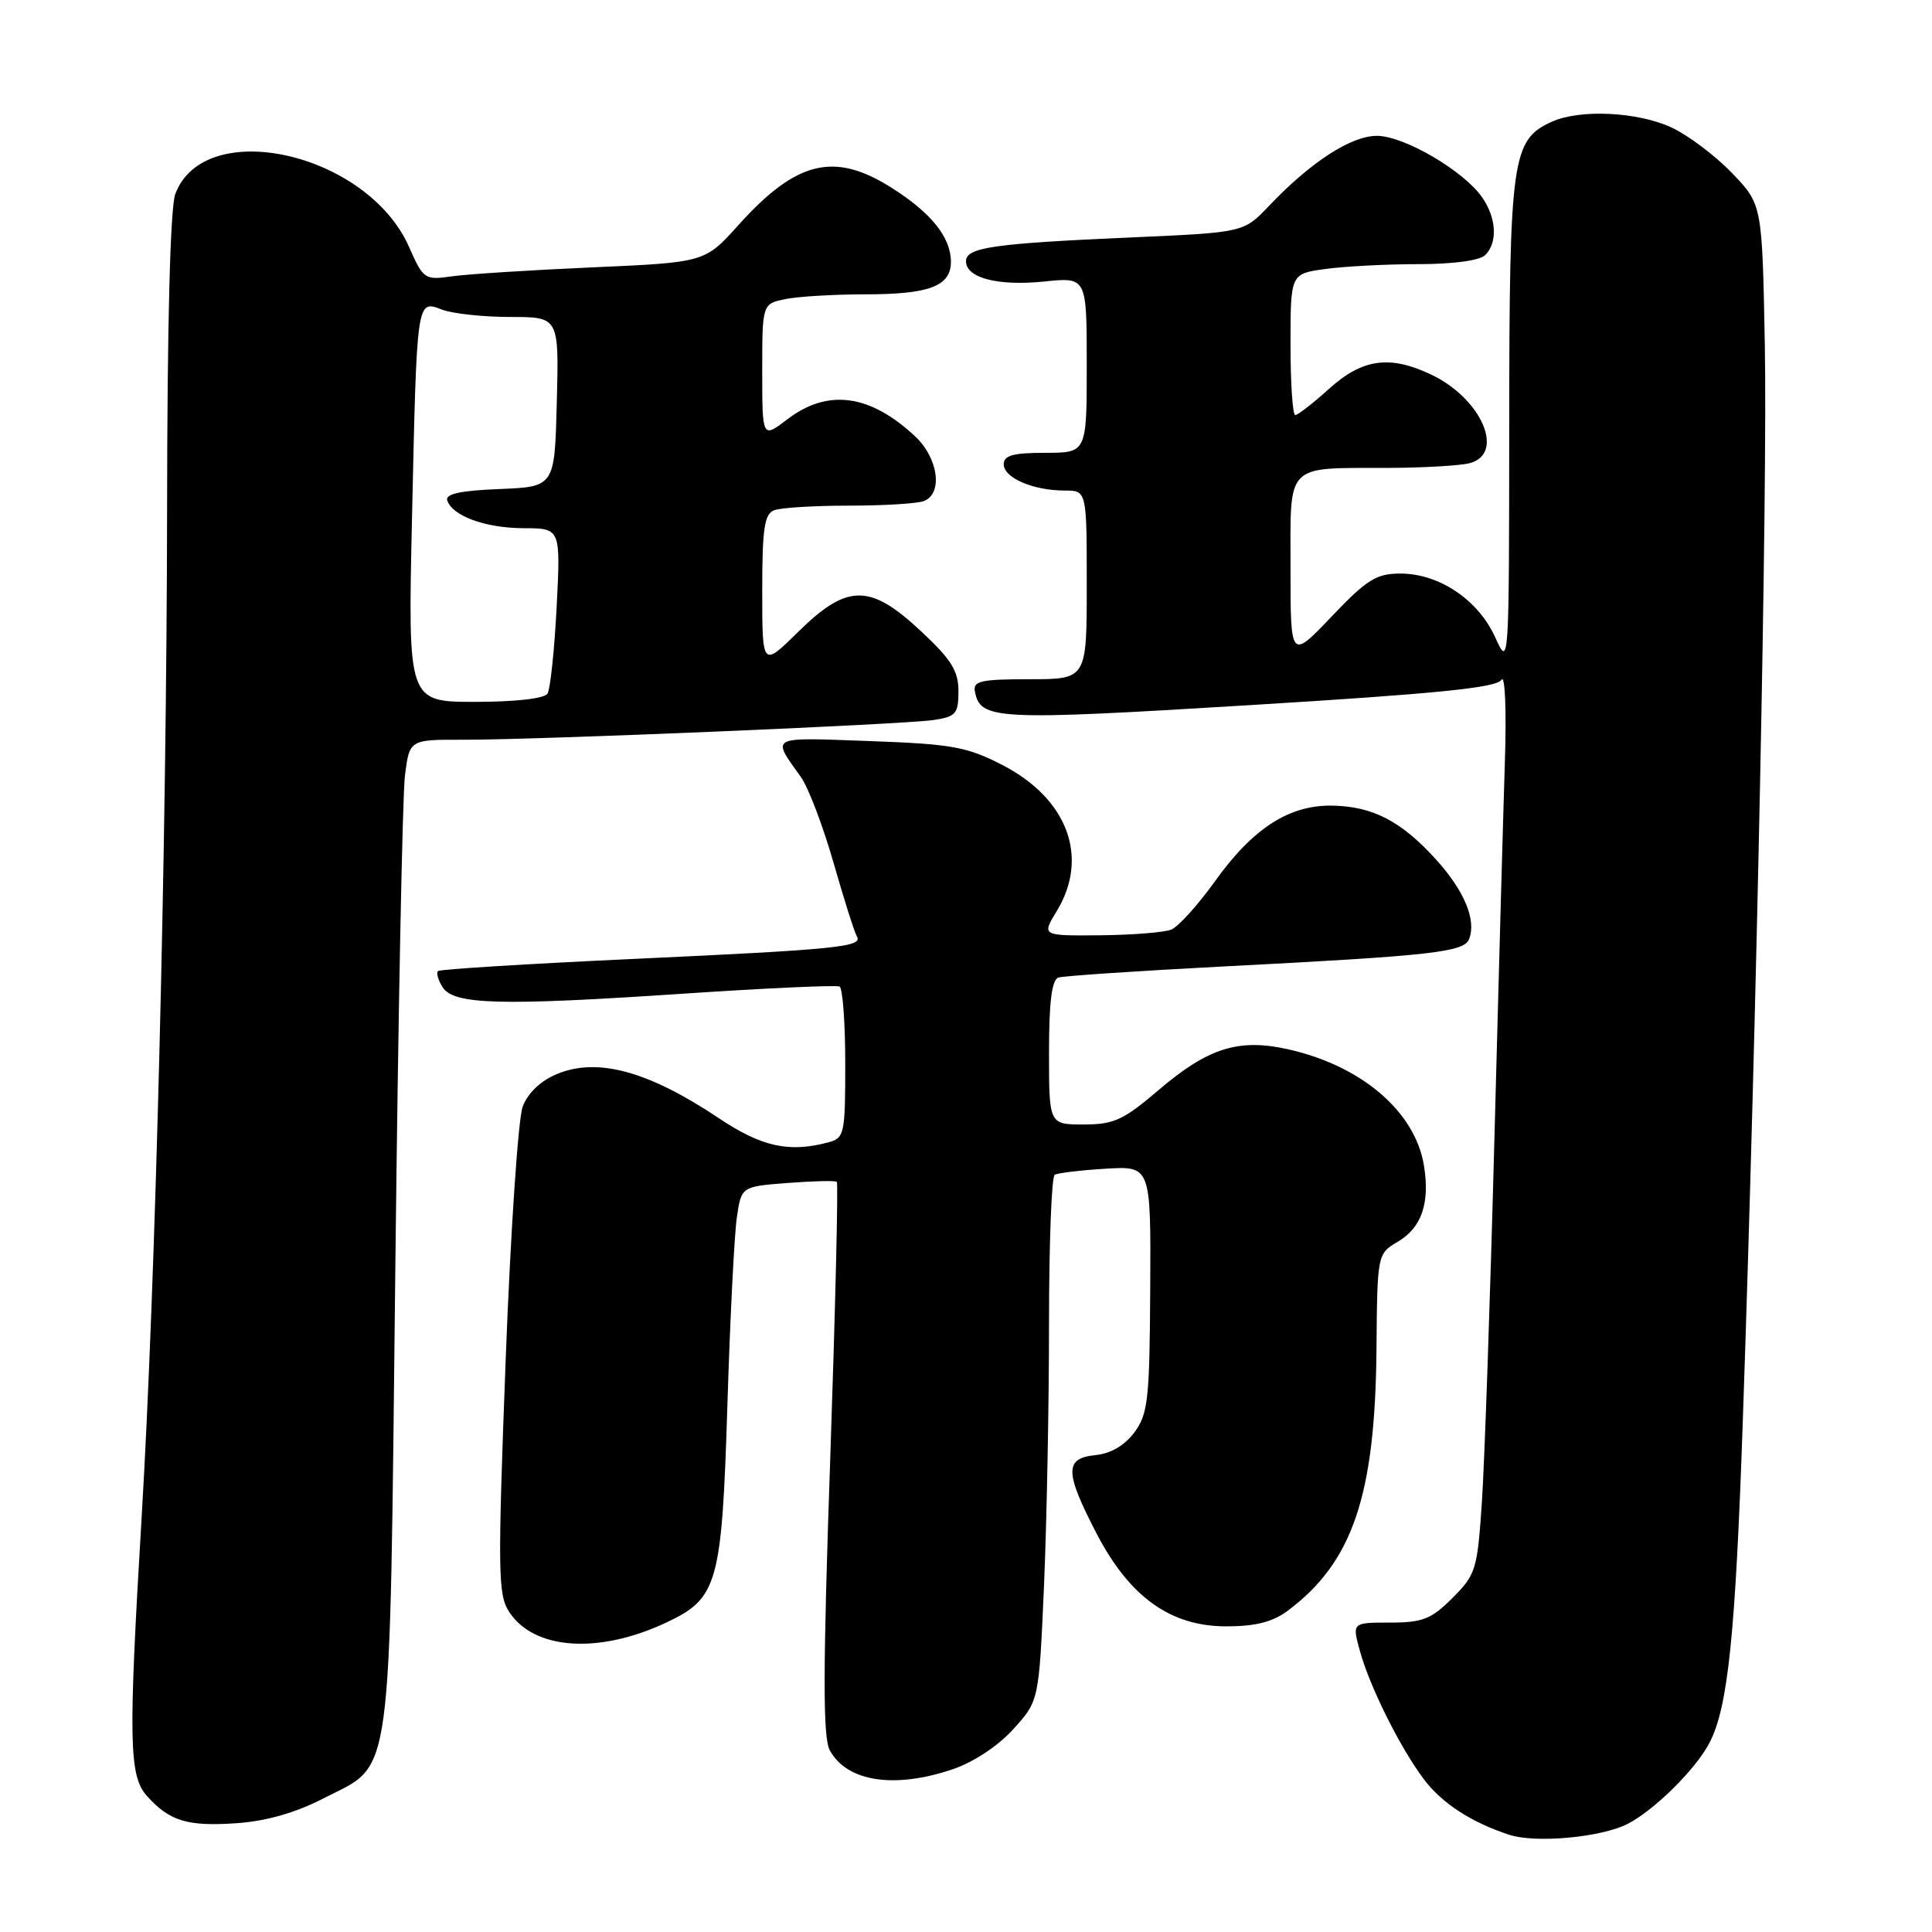 <?xml version="1.0" encoding="UTF-8" standalone="no"?>
<!DOCTYPE svg PUBLIC "-//W3C//DTD SVG 1.1//EN" "http://www.w3.org/Graphics/SVG/1.1/DTD/svg11.dtd" >
<svg xmlns="http://www.w3.org/2000/svg" xmlns:xlink="http://www.w3.org/1999/xlink" version="1.1" viewBox="0 0 256 256">
 <g >
 <path fill="currentColor"
d=" M 215.70 241.66 C 219.24 239.83 224.68 234.44 226.50 230.96 C 228.97 226.26 229.96 216.66 230.94 188.00 C 232.76 135.32 234.20 64.65 233.85 45.80 C 233.50 27.09 233.50 27.09 229.50 22.93 C 227.30 20.64 223.70 17.93 221.50 16.90 C 216.98 14.80 209.33 14.44 205.60 16.14 C 200.34 18.53 200.00 20.97 199.98 56.15 C 199.96 88.50 199.96 88.50 198.10 84.40 C 195.85 79.47 190.69 76.00 185.57 76.00 C 182.37 76.00 181.13 76.77 176.44 81.70 C 171.00 87.40 171.00 87.40 171.00 75.32 C 171.00 61.19 170.16 62.04 184.00 62.00 C 188.68 61.98 193.51 61.70 194.75 61.37 C 199.49 60.10 196.30 52.79 189.63 49.63 C 184.15 47.03 180.53 47.53 176.13 51.50 C 174.00 53.42 171.97 55.00 171.63 55.00 C 171.28 55.00 171.00 50.79 171.00 45.64 C 171.00 36.27 171.00 36.27 175.64 35.64 C 178.19 35.29 183.73 35.00 187.94 35.00 C 192.56 35.00 196.08 34.52 196.80 33.80 C 198.48 32.12 198.29 28.87 196.37 26.12 C 193.90 22.60 186.02 18.00 182.45 18.00 C 179.02 18.00 173.66 21.48 168.15 27.28 C 164.80 30.80 164.80 30.80 150.15 31.45 C 131.64 32.26 128.00 32.78 128.00 34.61 C 128.00 36.84 132.25 37.93 138.40 37.30 C 144.00 36.72 144.00 36.72 144.00 48.36 C 144.00 60.00 144.00 60.00 138.50 60.00 C 134.24 60.00 133.00 60.34 133.00 61.52 C 133.00 63.32 136.91 65.00 141.07 65.00 C 144.00 65.00 144.00 65.00 144.00 77.50 C 144.00 90.00 144.00 90.00 136.43 90.00 C 129.94 90.00 128.90 90.24 129.18 91.64 C 129.91 95.39 131.93 95.49 165.50 93.44 C 190.42 91.92 198.30 91.13 198.95 90.08 C 199.43 89.30 199.63 94.07 199.40 101.10 C 199.18 107.92 198.55 130.60 198.00 151.50 C 197.45 172.40 196.71 193.77 196.36 198.99 C 195.76 207.99 195.56 208.64 192.46 211.74 C 189.65 214.55 188.51 215.00 184.18 215.00 C 179.16 215.00 179.16 215.00 180.19 218.75 C 181.50 223.51 185.51 231.55 188.66 235.75 C 191.05 238.93 194.96 241.48 199.99 243.12 C 203.50 244.27 212.21 243.46 215.70 241.66 Z  M 42.79 238.33 C 52.18 233.49 51.59 237.84 52.38 168.31 C 52.75 134.86 53.33 105.36 53.66 102.75 C 54.26 98.00 54.26 98.00 61.38 98.02 C 71.24 98.04 119.77 96.00 123.75 95.40 C 126.66 94.96 127.00 94.57 127.00 91.59 C 127.00 88.90 126.06 87.39 122.04 83.64 C 115.28 77.31 112.27 77.32 105.78 83.71 C 101.00 88.42 101.00 88.42 101.00 78.32 C 101.00 70.03 101.28 68.11 102.58 67.61 C 103.45 67.27 107.91 67.00 112.50 67.00 C 117.09 67.00 121.55 66.73 122.42 66.39 C 124.98 65.41 124.33 60.68 121.25 57.81 C 115.26 52.22 109.68 51.48 104.34 55.55 C 101.00 58.10 101.00 58.10 101.00 49.18 C 101.00 40.25 101.00 40.25 104.12 39.62 C 105.84 39.28 110.60 39.00 114.69 39.00 C 123.15 39.00 126.00 37.91 126.00 34.69 C 126.00 31.46 123.40 28.21 118.17 24.90 C 110.55 20.06 105.53 21.28 97.83 29.84 C 93.40 34.77 93.40 34.77 78.45 35.43 C 70.23 35.79 61.85 36.33 59.83 36.62 C 56.28 37.13 56.09 37.00 54.20 32.72 C 48.68 20.23 27.12 15.35 23.23 25.70 C 22.56 27.48 22.16 42.74 22.14 67.50 C 22.09 111.44 20.61 170.35 18.77 201.00 C 16.99 230.84 17.08 235.32 19.50 238.01 C 22.48 241.32 24.87 242.04 31.40 241.58 C 35.27 241.31 39.19 240.19 42.79 238.33 Z  M 126.28 234.42 C 129.02 233.49 132.29 231.32 134.29 229.10 C 137.67 225.36 137.67 225.36 138.34 210.02 C 138.70 201.58 139.00 186.01 139.00 175.40 C 139.00 164.79 139.34 155.92 139.75 155.67 C 140.16 155.42 143.20 155.06 146.50 154.86 C 152.50 154.50 152.50 154.50 152.41 170.80 C 152.33 185.47 152.12 187.36 150.31 189.80 C 149.02 191.53 147.18 192.61 145.15 192.81 C 141.05 193.22 141.07 195.03 145.26 203.12 C 149.66 211.61 155.07 215.50 162.51 215.50 C 166.35 215.50 168.63 214.92 170.62 213.44 C 179.23 207.01 182.22 198.20 182.39 178.82 C 182.50 166.14 182.50 166.14 185.24 164.52 C 188.38 162.66 189.49 159.41 188.68 154.44 C 187.52 147.29 180.41 141.21 170.66 139.03 C 164.12 137.57 160.06 138.85 153.52 144.44 C 148.86 148.42 147.59 149.00 143.59 149.00 C 139.00 149.00 139.00 149.00 139.00 139.47 C 139.00 132.73 139.37 129.82 140.25 129.53 C 140.94 129.31 150.95 128.64 162.50 128.04 C 189.88 126.63 194.00 126.16 194.67 124.42 C 195.64 121.90 194.04 118.05 190.30 113.91 C 185.69 108.81 181.88 106.83 176.49 106.75 C 170.79 106.66 165.98 109.78 160.94 116.84 C 158.71 119.95 156.12 122.81 155.19 123.18 C 154.26 123.55 150.02 123.89 145.76 123.93 C 138.03 124.00 138.03 124.00 140.01 120.75 C 144.37 113.60 141.47 105.82 132.79 101.35 C 128.08 98.94 126.14 98.59 115.11 98.19 C 101.73 97.71 102.21 97.46 106.15 103.00 C 107.12 104.38 109.06 109.47 110.45 114.33 C 111.84 119.19 113.23 123.56 113.53 124.05 C 114.41 125.47 111.03 125.81 84.00 127.06 C 69.97 127.71 58.29 128.43 58.04 128.67 C 57.78 128.90 58.05 129.86 58.64 130.80 C 60.10 133.13 66.22 133.30 90.50 131.67 C 101.50 130.93 110.84 130.51 111.25 130.72 C 111.66 130.94 112.00 135.54 112.00 140.94 C 112.00 150.29 111.89 150.80 109.75 151.37 C 104.55 152.76 100.92 151.96 95.24 148.16 C 85.89 141.91 79.15 140.08 73.78 142.32 C 71.63 143.22 69.94 144.83 69.26 146.63 C 68.66 148.21 67.64 163.36 67.00 180.30 C 65.94 208.36 65.98 211.32 67.47 213.59 C 70.77 218.63 79.33 219.21 88.30 214.99 C 95.12 211.78 95.65 209.91 96.39 186.00 C 96.74 174.72 97.30 163.64 97.63 161.36 C 98.23 157.22 98.23 157.22 104.37 156.75 C 107.74 156.49 110.67 156.42 110.88 156.60 C 111.09 156.78 110.69 173.29 110.01 193.30 C 109.04 221.39 109.03 230.18 109.94 231.90 C 112.19 236.09 118.51 237.07 126.28 234.42 Z  M 54.59 68.75 C 55.24 39.41 55.19 39.74 58.58 41.03 C 59.98 41.56 64.04 42.00 67.60 42.00 C 74.07 42.00 74.07 42.00 73.78 53.25 C 73.50 64.50 73.50 64.50 66.18 64.80 C 61.02 65.00 58.98 65.45 59.26 66.30 C 59.95 68.38 64.32 69.97 69.39 69.99 C 74.29 70.00 74.29 70.00 73.76 80.41 C 73.46 86.14 72.92 91.32 72.55 91.91 C 72.15 92.56 68.30 93.00 62.97 93.00 C 54.05 93.00 54.05 93.00 54.59 68.75 Z "/>
</g>
</svg>